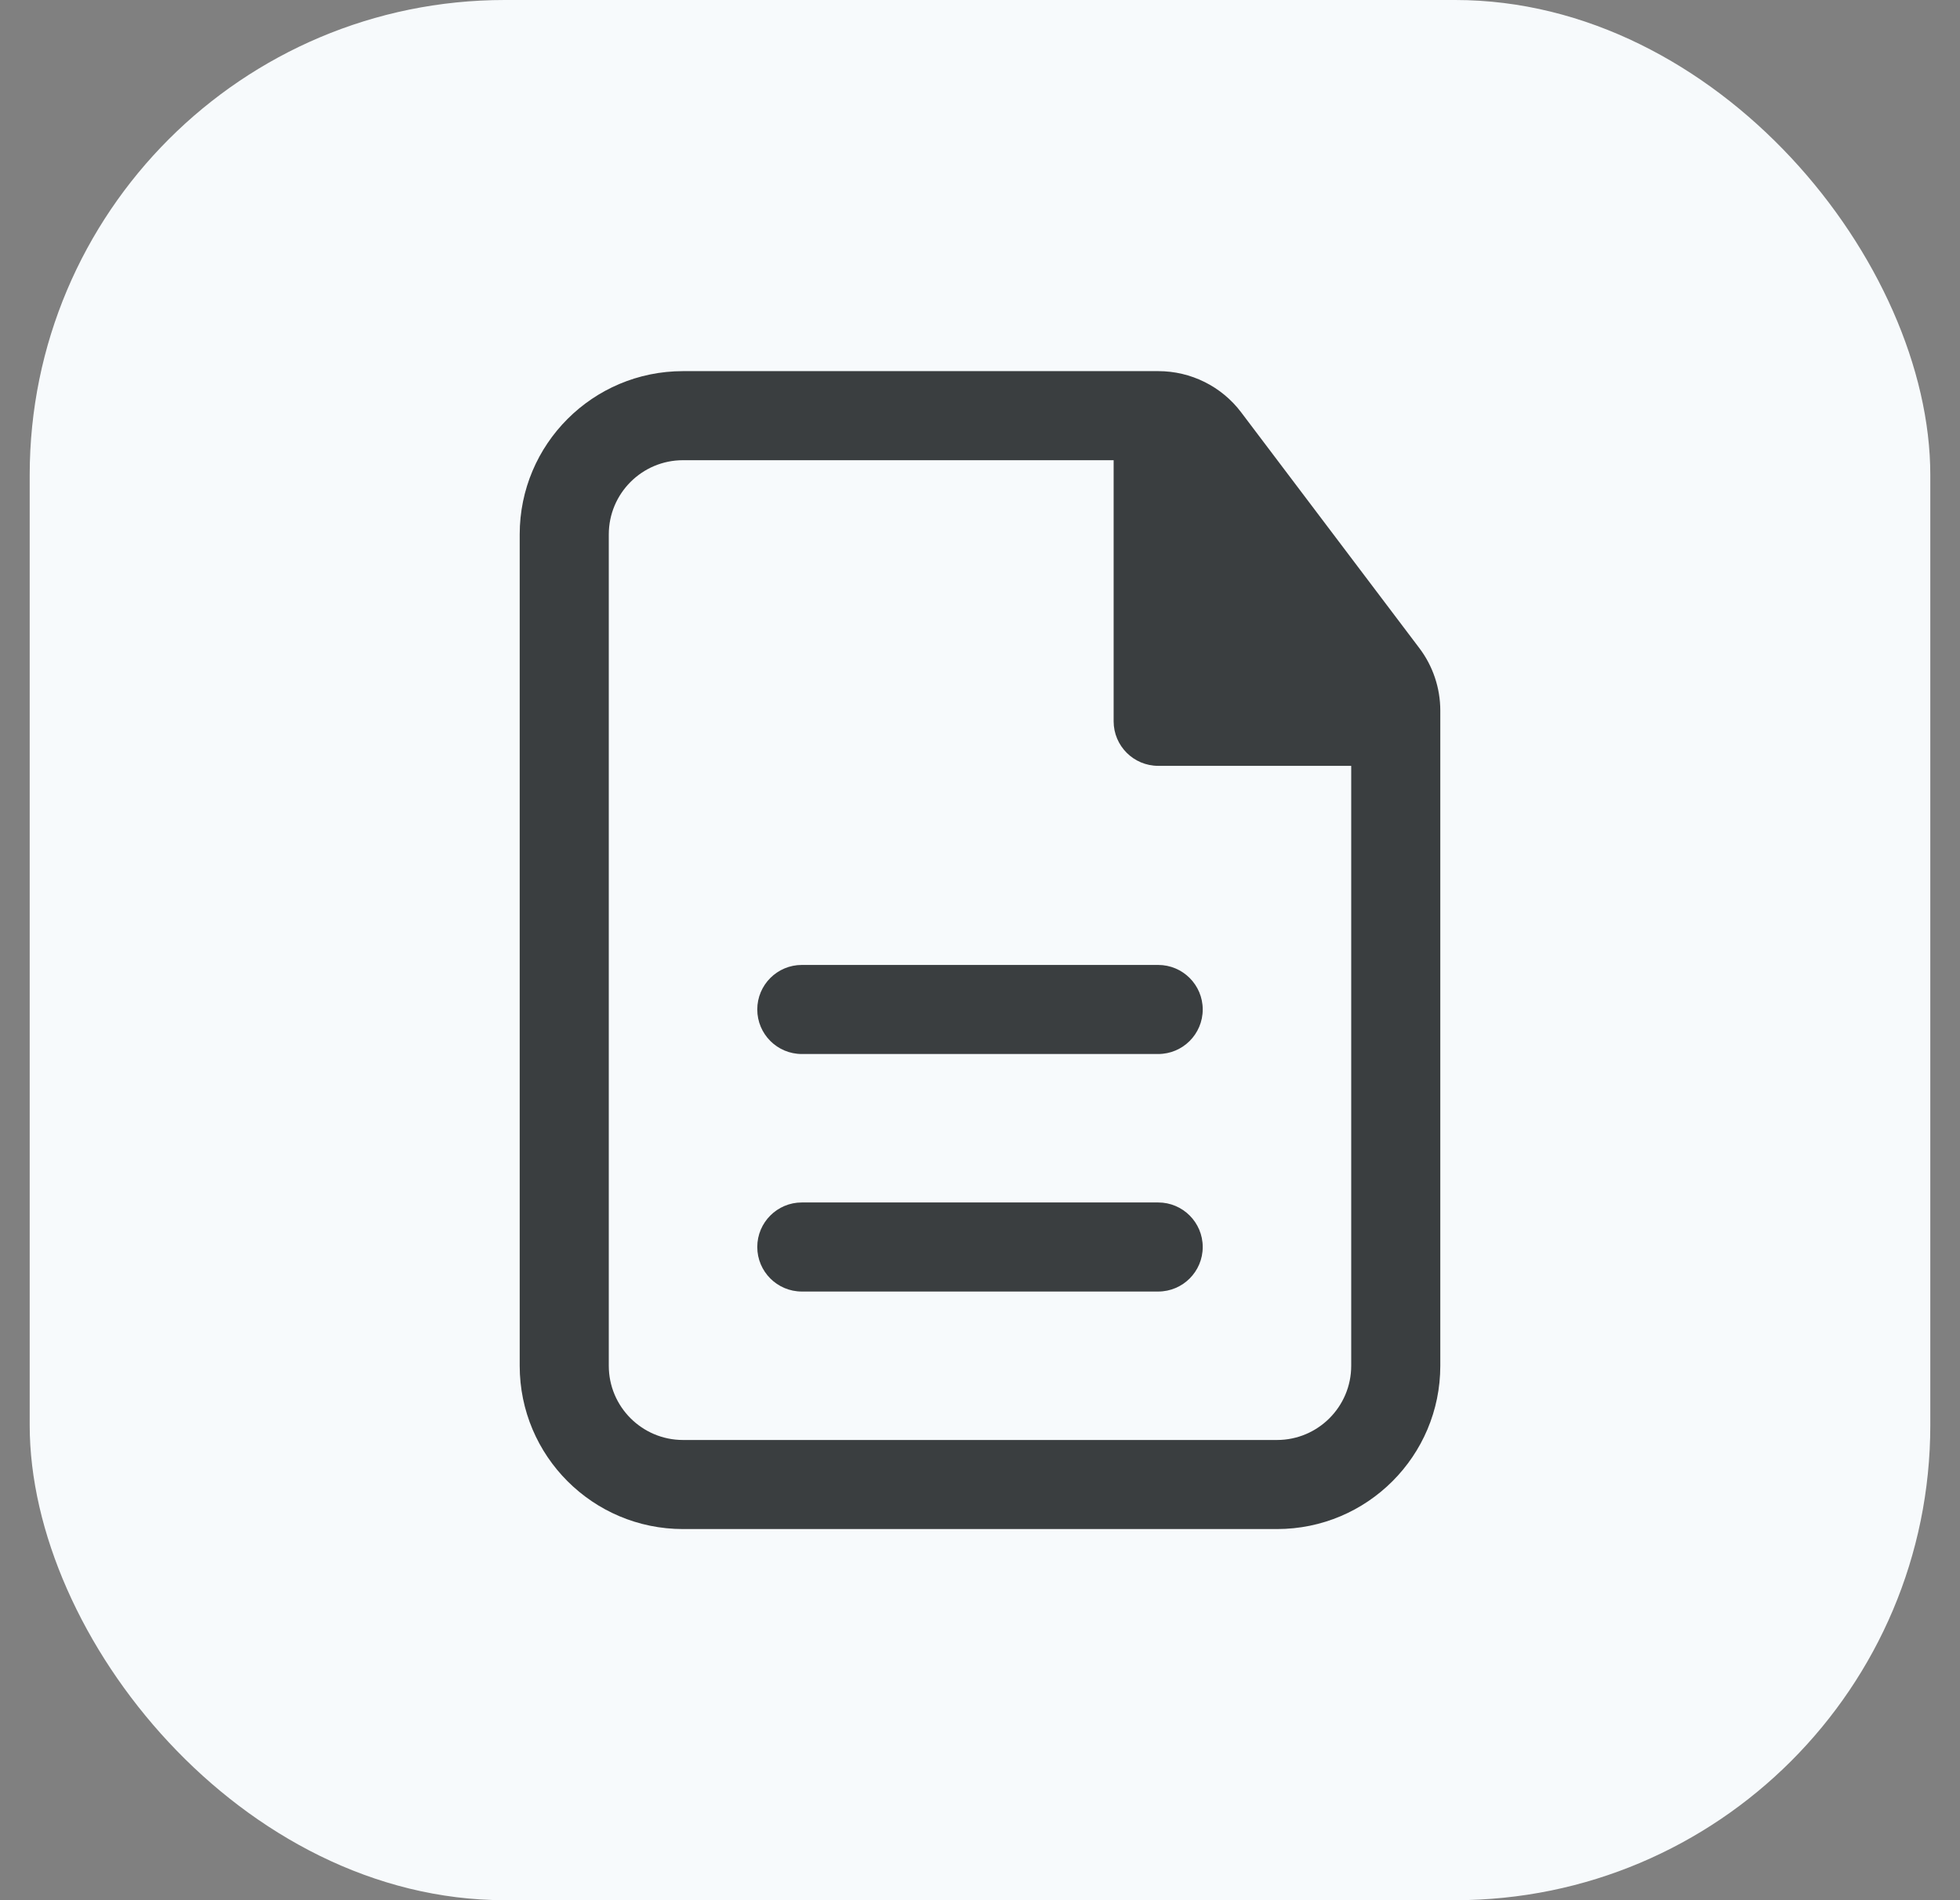 <svg width="33" height="32" viewBox="0 0 33 32" fill="none" xmlns="http://www.w3.org/2000/svg">
<rect x="0" y="0" width="33" height="32" fill="#808080" stroke="none"/>
<rect x="0.5" width="32" height="32" rx="8" fill="#F7FAFC"/>
<path d="M20.25 17C20.25 16.586 19.914 16.25 19.5 16.25H13.5C13.086 16.25 12.75 16.586 12.75 17C12.75 17.414 13.086 17.75 13.5 17.75H19.5C19.914 17.75 20.25 17.414 20.25 17Z" fill="#3A3E40"/>
<path d="M20.25 21C20.25 20.586 19.914 20.25 19.5 20.25H13.5C13.086 20.25 12.75 20.586 12.75 21C12.75 21.414 13.086 21.75 13.5 21.75H19.5C19.914 21.75 20.25 21.414 20.25 21Z" fill="#3A3E40"/>
<path fill-rule="evenodd" clip-rule="evenodd" d="M11.5 6.25C9.981 6.25 8.75 7.481 8.75 9V23C8.75 24.519 9.981 25.75 11.5 25.75H21.5C23.019 25.75 24.25 24.519 24.25 23V11.968C24.25 11.587 24.126 11.216 23.896 10.913L20.898 6.945C20.568 6.507 20.051 6.25 19.502 6.25H11.5ZM10.25 9C10.25 8.31 10.81 7.75 11.5 7.75H18.75V12.147C18.75 12.561 19.086 12.897 19.5 12.897H22.75V23C22.75 23.69 22.19 24.25 21.5 24.25H11.5C10.81 24.25 10.25 23.69 10.25 23V9Z" fill="#3A3E40"/>
</svg>
